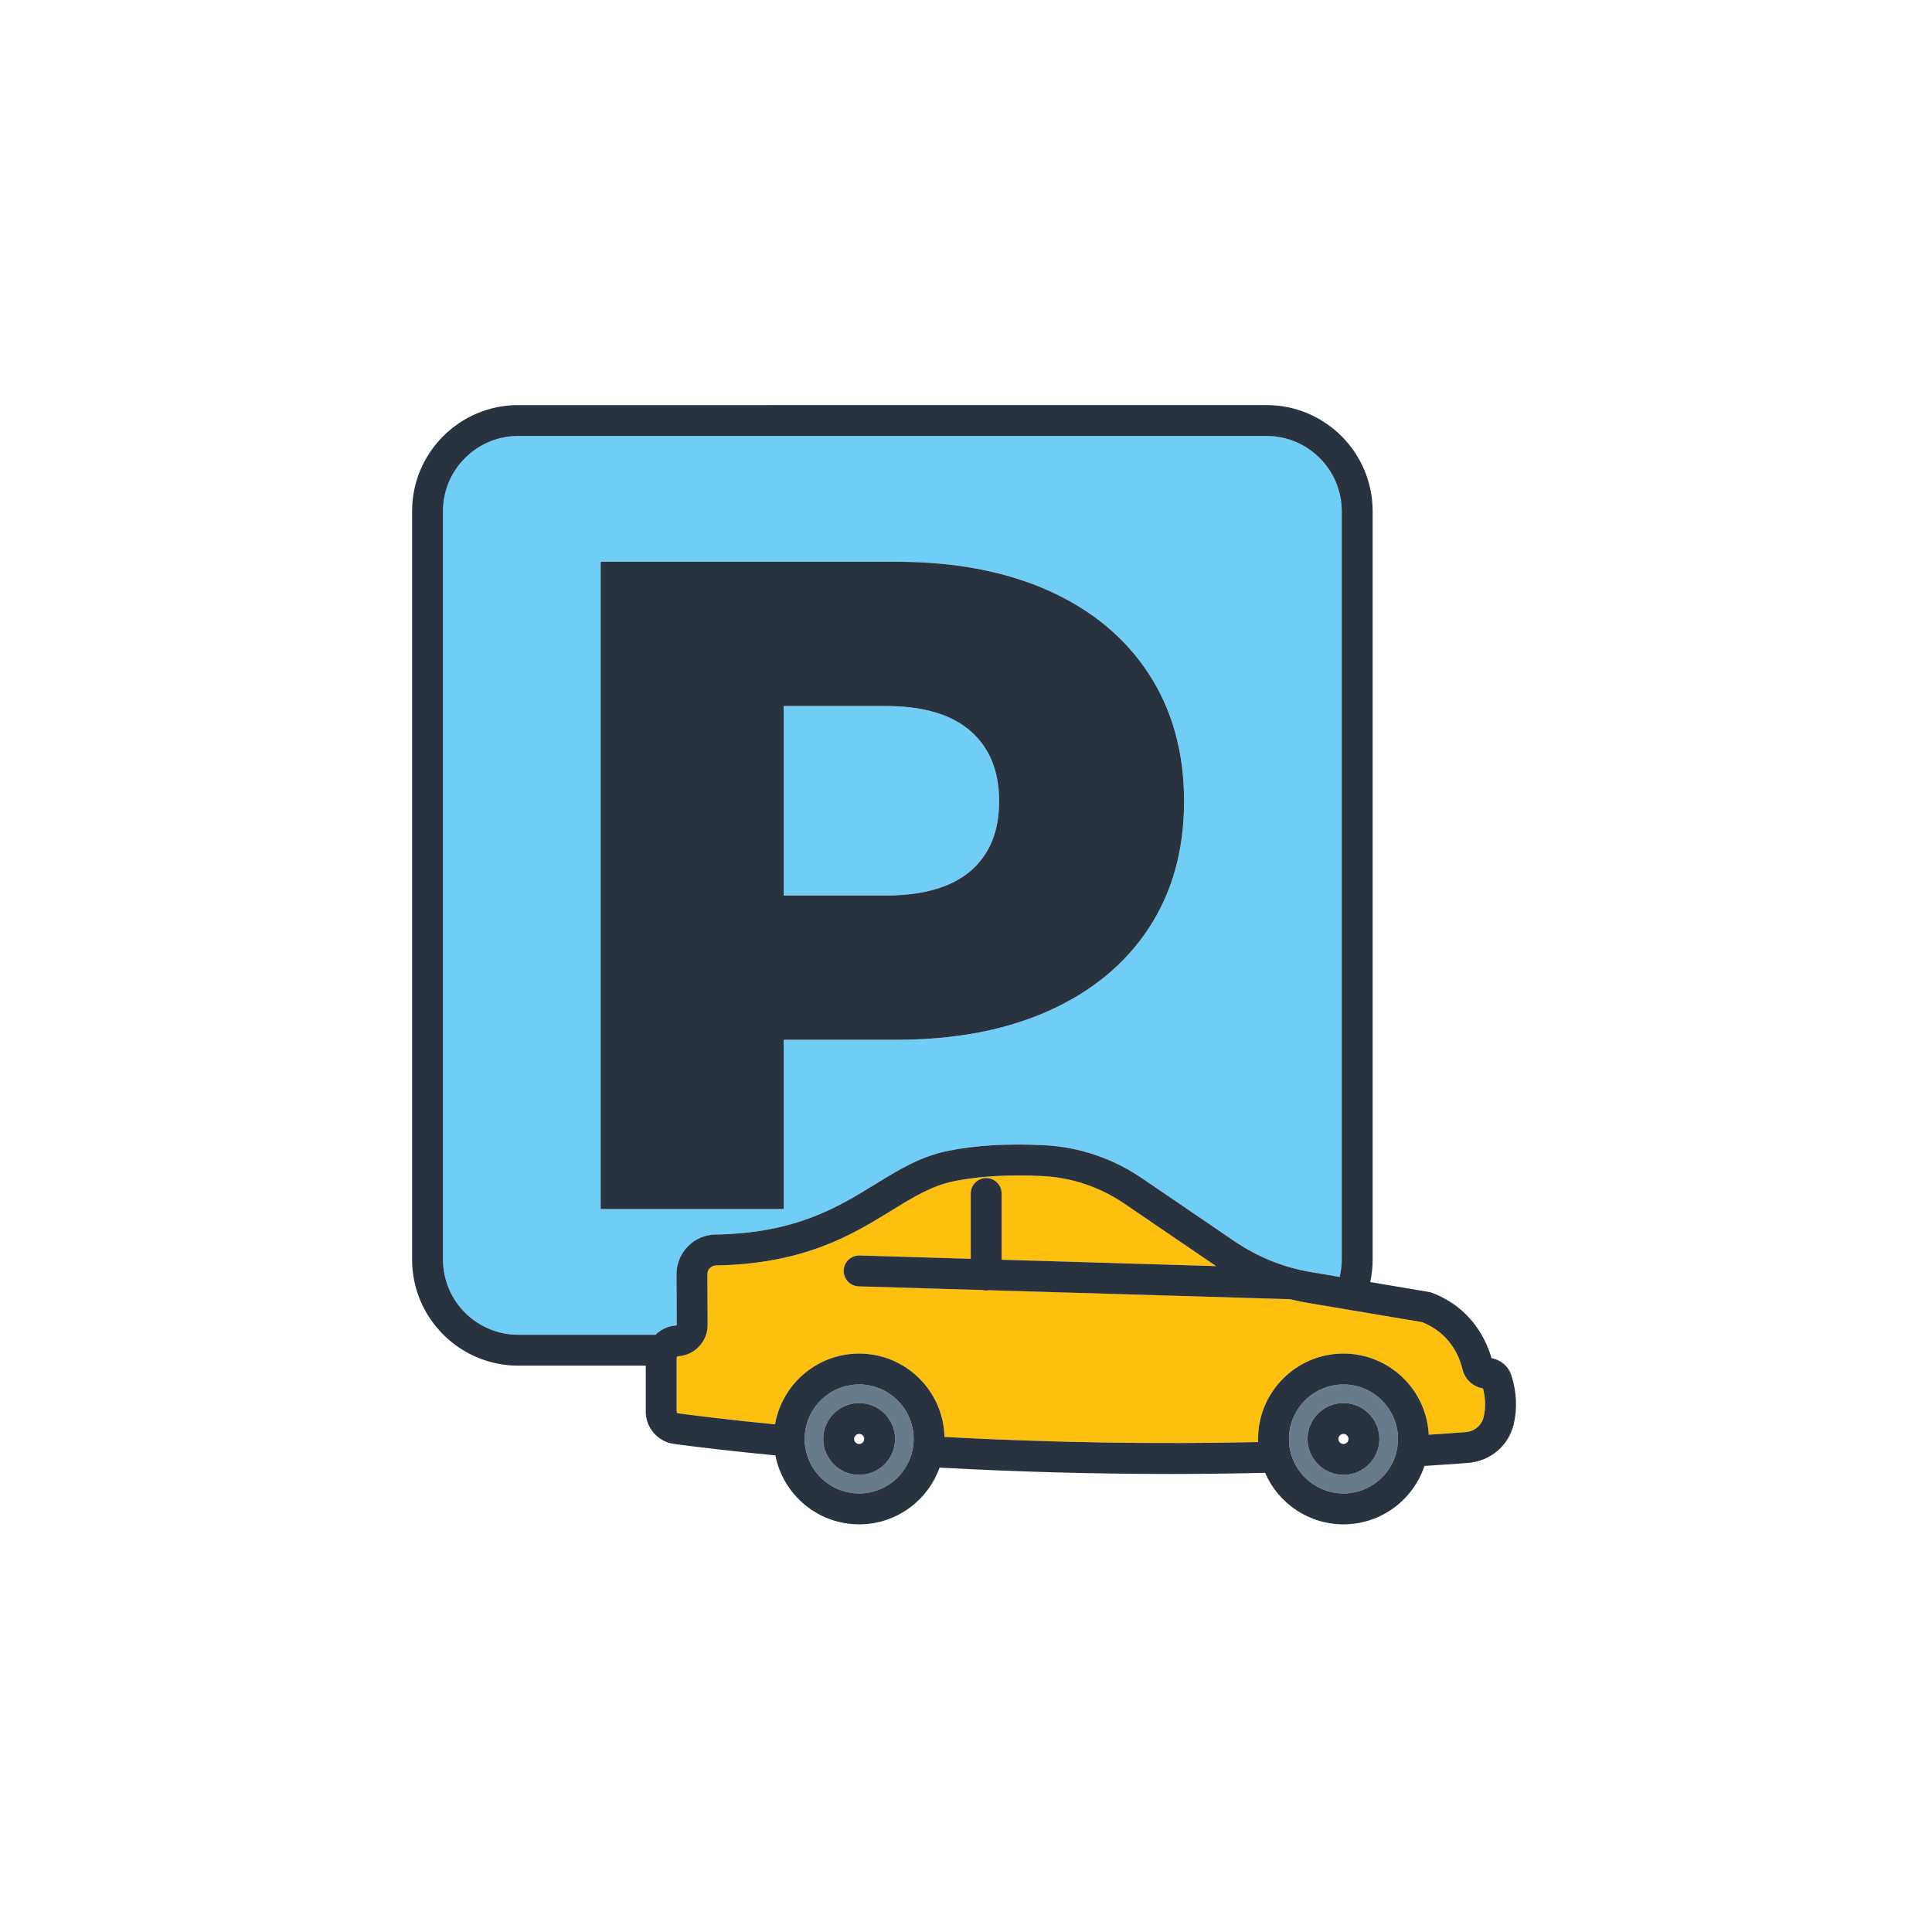 <?xml version="1.0" encoding="UTF-8" standalone="no"?>
<svg xmlns:dc="http://purl.org/dc/elements/1.1/" xmlns:cc="http://creativecommons.org/ns#"
    xmlns:rdf="http://www.w3.org/1999/02/22-rdf-syntax-ns#" xmlns:svg="http://www.w3.org/2000/svg"
    xmlns="http://www.w3.org/2000/svg" viewBox="0 0 2666.667 2666.667" height="2666.667"
    width="2666.667"
    xml:space="preserve" id="svg2" version="1.1">
  <defs id="defs6" />
  <g xmlns="http://www.w3.org/2000/svg" transform="matrix(1.333,0,0,-1.333,0,2666.667)"
    id="g10">
    <g transform="scale(0.1)" id="g12">


      <path id="path40" style="fill:#687b8a;fill-opacity:1;fill-rule:nonzero;stroke:none"
        d="m 13911,4733.1 c -205.1,0 -371.8,167.2 -371.8,372.3 0,205.1 166.7,371.8 371.8,371.8 205.1,0 371.8,-166.7 371.8,-371.8 0,-205.1 -166.7,-372.3 -371.8,-372.3 z m 0,936.4 c -311,0 -564.1,-253.1 -564.1,-564.1 0,-311.5 253.1,-564.6 564.1,-564.6 311.1,0 564.1,253.1 564.1,564.6 0,311 -253,564.1 -564.1,564.1" />
      <path id="path42" style="fill:#687b8a;fill-opacity:1;fill-rule:nonzero;stroke:none"
        d="m 8896.15,4733.1 c -205.1,0 -371.82,167.2 -371.82,372.3 0,205.1 166.72,371.8 371.82,371.8 205.11,0 371.83,-166.7 371.83,-371.8 0,-205.1 -166.72,-372.3 -371.83,-372.3 z m 0,936.4 c -311.04,0 -564.13,-253.1 -564.13,-564.1 0,-311.5 253.09,-564.6 564.13,-564.6 311.06,0 564.14,253.1 564.14,564.6 0,311 -253.08,564.1 -564.14,564.1" />
      <path id="path44" style="fill:#fdc00f;fill-opacity:1;fill-rule:nonzero;stroke:none"
        d="m 15362.7,5331.2 c -19.6,-84.3 -95.9,-147.9 -185.5,-154.7 -126.3,-10 -254.7,-18.8 -383.4,-27.2 -22.8,467 -410.2,840 -882.8,840 -487.4,0 -884,-396.6 -884,-883.9 0,-10.9 0.4,-21.6 0.8,-32.4 -1069.5,-23.2 -2160.2,-5.2 -3248.06,52.7 -11.2,478.2 -403.01,863.6 -883.59,863.6 -435.79,0 -798.83,-317 -870.78,-732.4 -480.19,46.8 -829.61,90.7 -1003.94,113.9 -8.79,1.2 -14.78,8.8 -14.78,18 v 554.9 c 0,6.1 2.39,10 5.19,12.9 2.79,3.2 6.79,4.8 11.59,5.1 171.12,11.2 304.26,154 303.45,325.5 l -1.99,525.7 c 0,49.2 39.99,89.6 92.36,89.6 917.56,16.4 1414.14,322.2 1813.15,567.7 223.89,138 417.4,257.1 645.69,303.9 257.51,52.8 576.91,70.8 924.41,52.8 299,-15.2 590.5,-113.6 842.4,-285.1 l 949.1,-646.5 -2220.5,66 v 685.6 c 0,88.4 -71.6,160 -160,160 -88.3,0 -159.9,-71.6 -159.9,-160 v -676 l -1150.65,34.3 c -88.35,1.6 -161.92,-67.1 -164.72,-155.1 -2.41,-88.3 66.77,-161.9 155.13,-164.7 L 10175.2,6647 c 11.5,-2.4 23.9,-4.4 36.3,-4.4 8.8,0 17.6,1.2 26.4,2.8 l 3119.8,-93.1 c 55.1,-13.2 111.1,-25.6 167.9,-35.2 l 1202.2,-202.7 c 288.3,-116.8 383.8,-354.3 415.4,-487 25.2,-104.8 109.6,-181.9 212.7,-199.1 26.8,-101.5 28.8,-201.1 6.8,-297.1" />
      <path id="path46" style="fill:#70cdf6;fill-opacity:1;fill-rule:nonzero;stroke:none"
        d="m 11896.7,10397.3 c -242.6,-370.3 -587.3,-656.1 -1033.9,-856.8 -447,-201.2 -973.51,-301.9 -1579.62,-301.9 H 8115.33 V 7487 H 6219.8 v 6700.9 h 3063.38 c 606.11,0 1132.62,-100.3 1579.62,-301.5 446.6,-201.1 791.3,-488.1 1033.9,-861.5 242.3,-373.5 363.9,-812.1 363.9,-1316.2 0,-504.2 -121.6,-941.6 -363.9,-1311.4 z m 1217.9,5093.6 H 5365.81 c -429.41,0 -778.83,-349.5 -778.83,-778.9 V 6963.3 c 0,-429.4 349.42,-778.9 778.83,-778.9 h 1421.73 c 57.17,56.8 133.14,91.2 215.5,96.4 2.39,0.4 4,2.4 4,4.8 l -2,525.7 c 0,227.1 183.51,411 409.4,411 827.22,14.8 1263.42,283.5 1648.44,520.2 239.09,147.5 465.38,286.7 749.25,344.7 287.47,59.1 625.67,79.1 1004.77,59.1 357.4,-18 705.2,-135.5 1005.9,-340.2 l 959.1,-653.3 c 241.1,-164.3 509.4,-271.9 796.5,-320.3 l 293,-49.5 c 14,58.7 22,118.7 22,180.3 V 14712 c 0,429.4 -349.4,778.9 -778.8,778.9" />
      <path id="path48" style="fill:#70cdf6;fill-opacity:1;fill-rule:nonzero;stroke:none"
        d="m 10345.9,11708.7 c 0,-312.7 -99.2,-553.8 -297.1,-722.9 -197.89,-169.1 -491.36,-253.5 -880.77,-253.5 h -1052.7 v 1962.3 h 1052.7 c 389.41,0 682.88,-86 880.77,-258.3 197.9,-172.3 297.1,-415 297.1,-727.6" />
      <path id="path50" style="fill:#29333f;fill-opacity:1;fill-rule:nonzero;stroke:none"
        d="m 8115.13,12694.6 h 1053.06 c 389.21,0 682.85,-86.1 880.71,-258.4 197.8,-172.4 296.8,-415 296.8,-727.6 0,-312.8 -99,-553.8 -296.8,-722.8 -197.86,-169.2 -491.5,-253.7 -880.71,-253.7 H 8115.13 Z m 0,-3455.9 h 1167.95 c 606.24,0 1132.72,100.5 1579.62,301.5 446.6,201.1 791.2,486.6 1033.9,856.8 242.4,370.1 363.8,807.4 363.8,1311.6 0,504.1 -121.4,942.9 -363.8,1316.3 -242.7,373.4 -587.3,660.5 -1033.9,861.6 -446.9,201 -973.38,301.5 -1579.62,301.5 H 6219.63 V 7486.8 h 1895.5 v 1751.9" />
      <path id="path52" style="fill:#29333f;fill-opacity:1;fill-rule:nonzero;stroke:none"
        d="m 15362.5,5331.2 c -19.5,-84.3 -95.7,-148.1 -185.2,-154.9 -126.3,-9.8 -254.7,-18.6 -383.4,-27.1 -23,467.1 -410.2,840.1 -883,840.1 -487.5,0 -884,-396.7 -884,-884.2 0,-10.8 0.4,-21.5 0.8,-32.2 -1069.5,-23.1 -2160.2,-5.4 -3247.98,52.9 -11.05,478 -403.01,863.5 -883.57,863.5 -435.83,0 -798.75,-317.1 -870.84,-732.7 -480.11,46.8 -829.46,90.8 -1003.9,114.2 -8.68,1.2 -14.96,8.7 -14.96,17.9 v 554.8 c 0,6.1 2.5,10 5.35,13 2.93,3.2 6.68,4.9 11.55,5.2 171.12,11 304.47,154 303.65,325.5 l -2.17,525.6 c 0,49.3 40.13,89.5 92.33,89.5 917.6,16.5 1414.18,322.2 1813.17,567.9 223.96,137.9 417.38,256.9 645.71,303.7 257.36,52.7 576.96,71.1 924.46,53.1 299,-15.2 590.3,-113.9 842.2,-285.3 l 949.4,-646.6 -2220.7,66.2 v 685.5 c 0,88.3 -71.6,159.9 -159.9,159.9 -88.3,0 -159.9,-71.6 -159.9,-159.9 v -676 l -1150.69,34.3 c -88.39,1.8 -161.99,-66.9 -164.61,-155.1 -2.63,-88.3 66.81,-162 155.09,-164.6 l 1283.81,-38.3 c 11.7,-2.7 23.8,-4.5 36.3,-4.5 9,0 17.7,1.2 26.3,2.7 l 3119.7,-92.9 c 55.4,-13.6 111.2,-25.8 167.9,-35.3 l 1202.2,-202.6 c 288.6,-117.1 384.2,-354.4 415.7,-487.3 25.1,-104.7 109.5,-181.7 212.7,-198.8 26.6,-101.6 28.8,-201.3 6.5,-297.2 z m -1451.6,-790.3 c -311.1,0 -564.2,253.1 -564.2,564.2 0,311.2 253.1,564.3 564.2,564.3 311.2,0 564.3,-253.1 564.3,-564.3 0,-311.1 -253.1,-564.2 -564.3,-564.2 z m -5014.75,0 c -311.12,0 -564.25,253.1 -564.25,564.2 0,311.2 253.13,564.3 564.25,564.3 311.13,0 564.23,-253.1 564.23,-564.3 0,-311.1 -253.1,-564.2 -564.23,-564.2 z M 4586.86,6963.1 v 7748.8 c 0,429.4 349.39,778.8 778.83,778.8 h 7748.81 c 429.4,0 778.8,-349.4 778.8,-778.8 V 6963.1 c 0,-61.3 -7.9,-121.4 -21.8,-180 l -293.1,49.4 c -287.2,48.2 -555.2,156 -796.7,320.4 l -959,653.2 c -300.5,204.4 -648.3,322.1 -1005.8,340.3 -379.2,19.7 -717.4,-0.2 -1005.01,-59.1 -283.73,-58.1 -509.83,-197.3 -749.23,-344.7 -384.88,-237 -821.13,-505.5 -1648.39,-520.5 -225.68,0 -409.28,-183.6 -409.28,-410.8 l 2.16,-525.6 c 0,-2.6 -1.83,-4.7 -4.29,-4.8 -82.09,-5.3 -158.09,-39.9 -215.23,-96.7 H 5365.69 c -429.44,0 -778.83,349.5 -778.83,778.9 z M 15650.1,5762.2 c -30,94.8 -109.8,162.6 -206,178.8 -49.5,175.3 -197.2,517.1 -616.1,677.7 -10,3.8 -20.2,6.7 -30.7,8.4 l -609.3,102.7 c 16.5,76.2 25.2,154.1 25.2,233.3 v 7748.8 c 0,605.8 -492.9,1098.7 -1098.7,1098.7 H 5365.69 c -605.81,0 -1098.68,-492.9 -1098.68,-1098.7 V 6963.1 c 0,-605.8 492.87,-1098.7 1098.68,-1098.7 H 6686.6 v -475.7 c 0,-169 126,-313 292.68,-334.9 219.44,-29.4 573.79,-73 1049.37,-118.8 79.57,-406.3 438.21,-713.9 867.5,-713.9 383.43,0 710.49,245.4 832.72,587.3 796.73,-43.3 1595.23,-65.7 2386.23,-65.7 329.7,0 658,4.4 984.4,11.9 136,-313.6 448.5,-533.5 811.4,-533.5 389.9,0 721.5,253.7 838.7,604.7 151.7,9.7 303.5,20.1 452.2,31.6 230.9,17.7 420.7,179 472.3,401.5 38.2,164.2 30.1,333.6 -24,503.3" />
      <path id="path54" style="fill:#29333f;fill-opacity:1;fill-rule:nonzero;stroke:none"
        d="m 8896.15,5053 c -28.74,0 -52.12,23.4 -52.12,52.1 0,28.8 23.38,52.2 52.12,52.2 28.74,0 52.13,-23.4 52.13,-52.2 0,-28.7 -23.39,-52.1 -52.13,-52.1 z m 0,424.1 c -205.1,0 -371.98,-166.9 -371.98,-372 0,-205.1 166.88,-371.9 371.98,-371.9 205.1,0 371.98,166.8 371.98,371.9 0,205.1 -166.88,372 -371.98,372" />
      <path id="path56" style="fill:#29333f;fill-opacity:1;fill-rule:nonzero;stroke:none"
        d="m 13910.9,5053 c -28.7,0 -52.1,23.4 -52.1,52.1 0,28.8 23.4,52.2 52.1,52.2 28.8,0 52.2,-23.4 52.2,-52.2 0,-28.7 -23.4,-52.1 -52.2,-52.1 z m 0,424.1 c -205.1,0 -371.9,-166.9 -371.9,-372 0,-205.1 166.8,-371.9 371.9,-371.9 205.2,0 372,166.8 372,371.9 0,205.1 -166.8,372 -372,372" />
    </g>
  </g>
</svg>